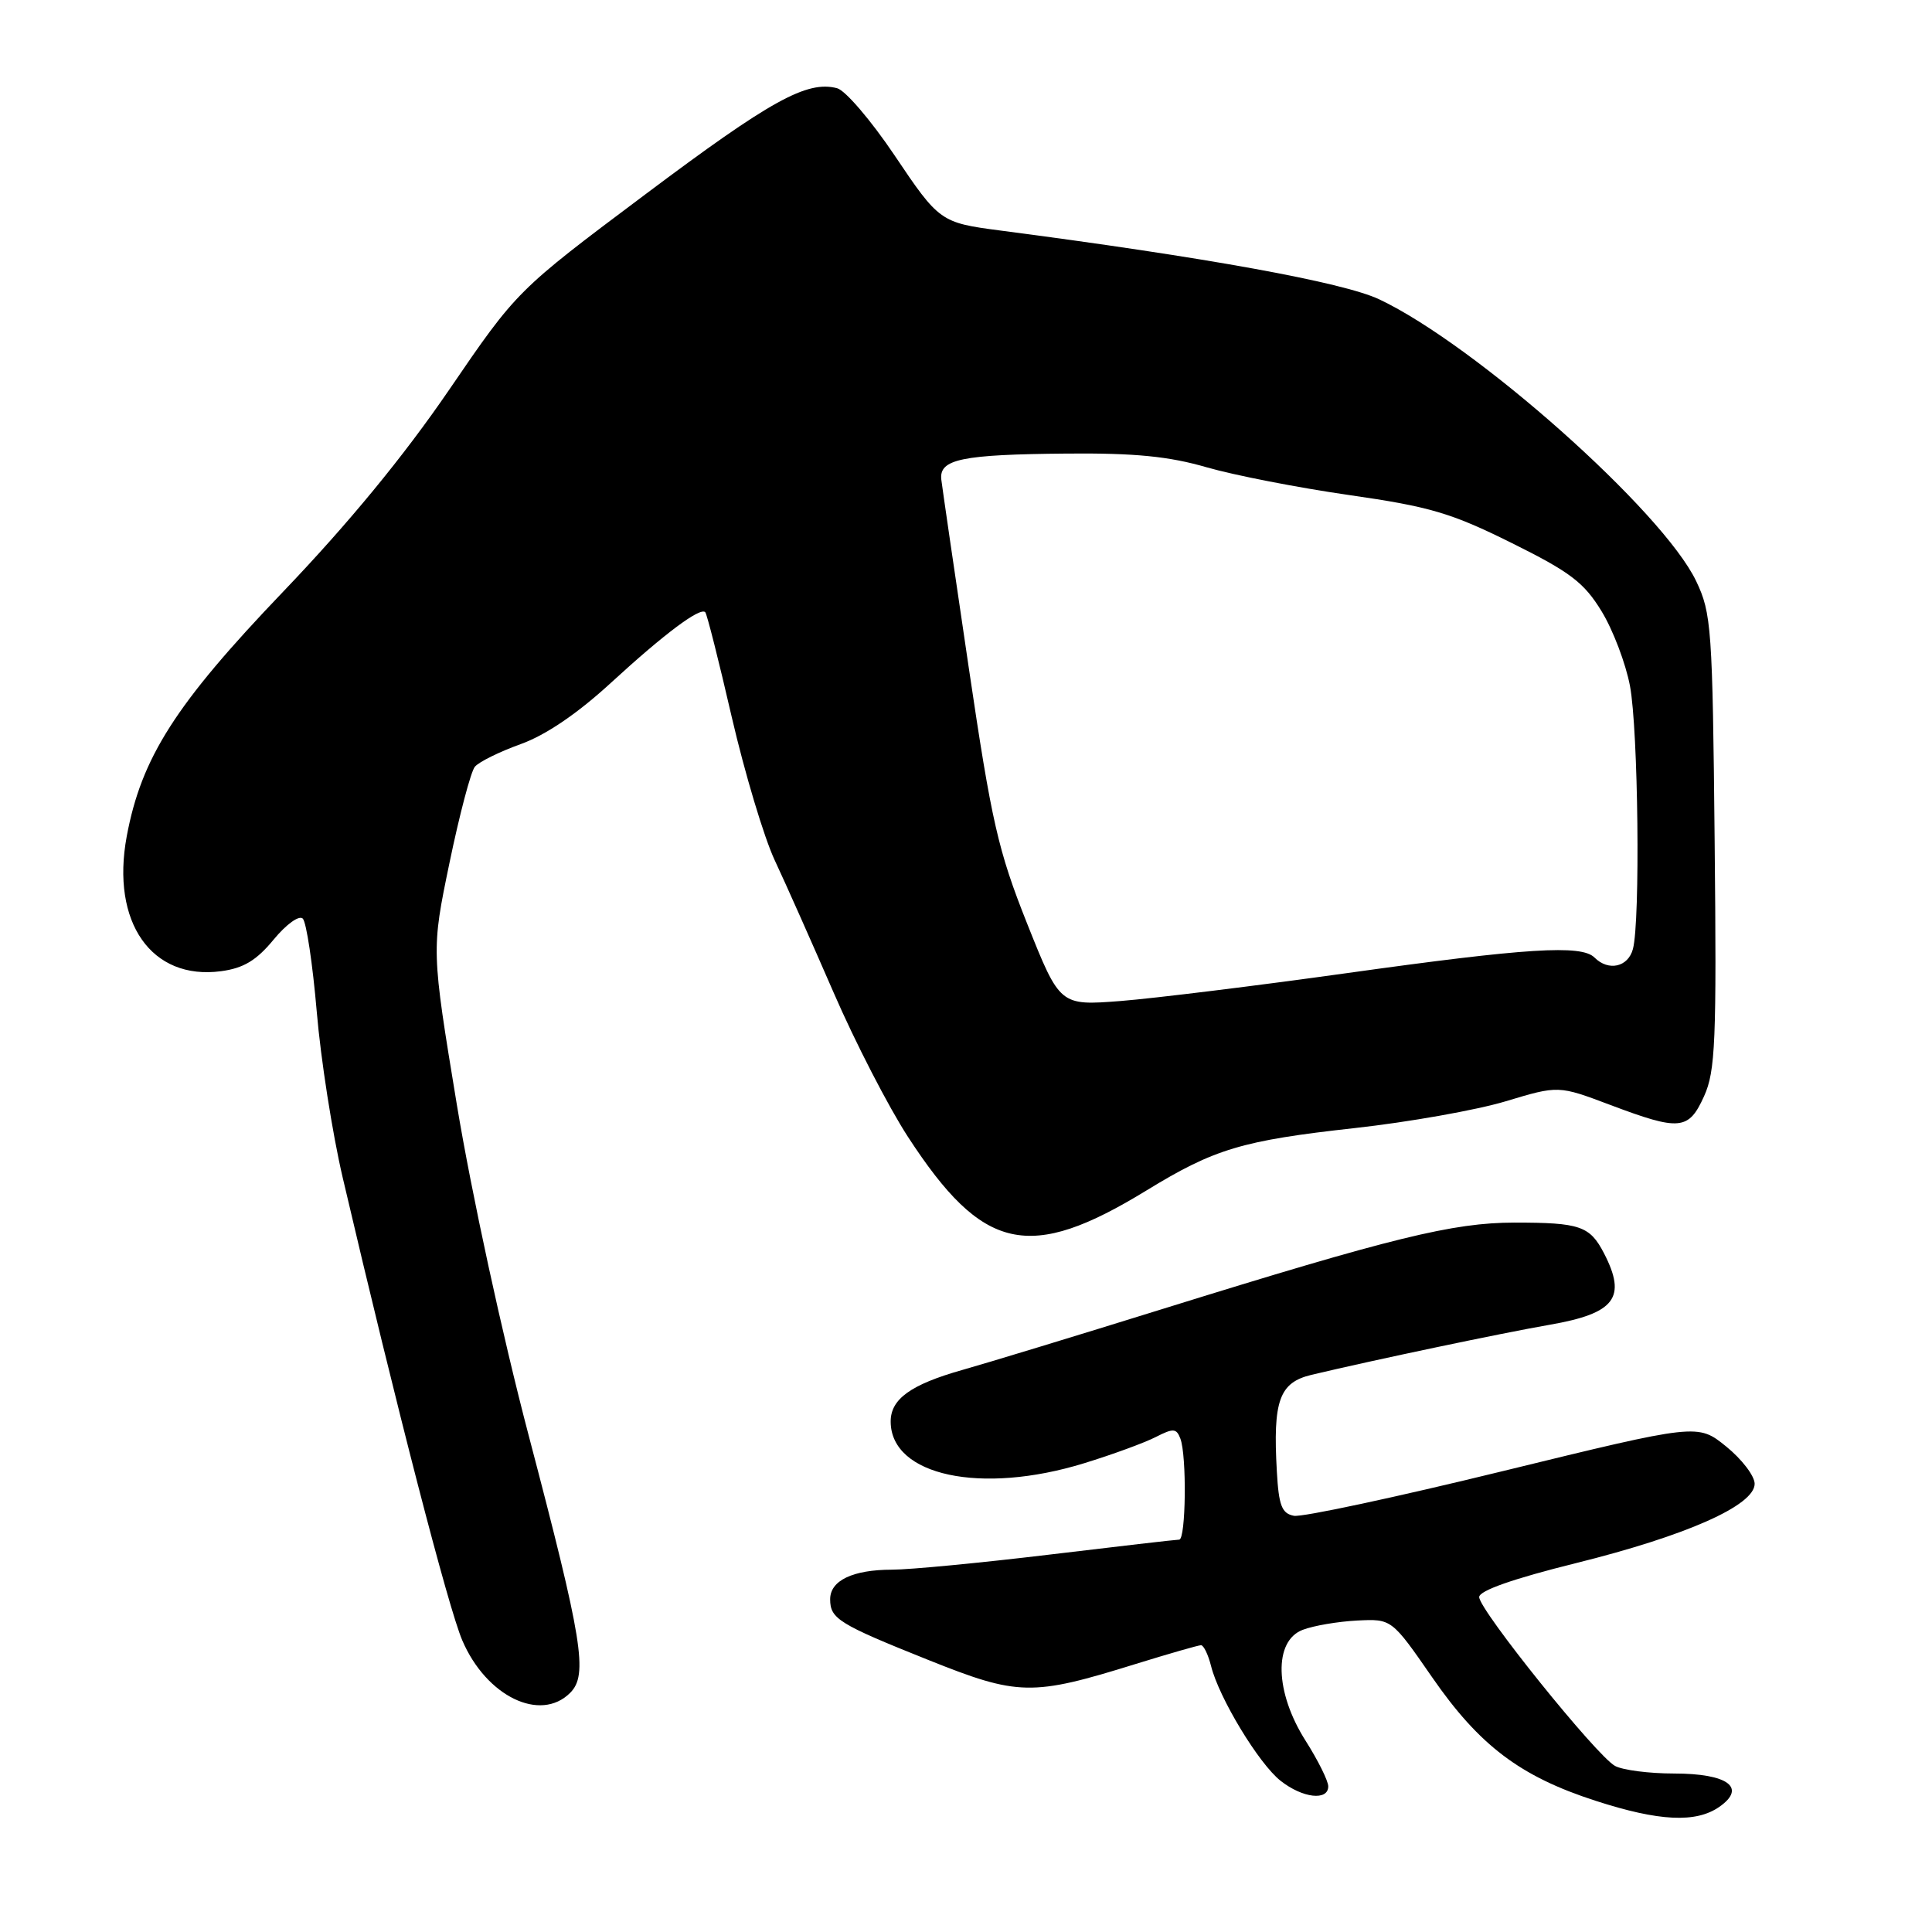 <?xml version="1.0" encoding="UTF-8" standalone="no"?>
<!DOCTYPE svg PUBLIC "-//W3C//DTD SVG 1.1//EN" "http://www.w3.org/Graphics/SVG/1.1/DTD/svg11.dtd" >
<svg xmlns="http://www.w3.org/2000/svg" xmlns:xlink="http://www.w3.org/1999/xlink" version="1.1" viewBox="0 0 256 256">
 <g >
 <path fill="currentColor"
d=" M 227.83 239.41 C 231.47 236.86 228.94 235.00 221.81 235.00 C 218.54 235.00 215.03 234.55 214.01 234.00 C 211.59 232.71 196.00 213.33 196.00 211.62 C 196.00 210.77 200.50 209.19 208.75 207.14 C 223.42 203.50 232.50 199.48 232.50 196.61 C 232.50 195.57 230.80 193.35 228.73 191.67 C 224.96 188.62 224.96 188.62 199.17 194.92 C 184.99 198.39 172.52 201.06 171.45 200.85 C 169.85 200.55 169.44 199.50 169.19 194.99 C 168.65 185.58 169.51 183.19 173.79 182.17 C 182.21 180.17 198.95 176.65 205.33 175.54 C 214.01 174.03 215.58 171.96 212.54 166.07 C 210.66 162.44 209.36 162.00 200.67 162.00 C 192.52 162.01 184.55 163.96 154.00 173.46 C 142.72 176.97 130.80 180.60 127.50 181.53 C 120.65 183.47 117.99 185.40 118.02 188.40 C 118.07 195.54 129.99 198.09 143.64 193.89 C 147.42 192.73 151.69 191.16 153.15 190.41 C 155.46 189.23 155.88 189.25 156.40 190.61 C 157.27 192.86 157.14 204.00 156.25 204.01 C 155.84 204.01 148.07 204.91 139.00 206.00 C 129.93 207.09 120.56 207.99 118.18 207.99 C 112.98 208.00 110.00 209.43 110.00 211.91 C 110.00 214.50 111.14 215.20 123.00 219.95 C 134.94 224.73 136.71 224.77 150.50 220.48 C 154.90 219.12 158.79 218.00 159.14 218.00 C 159.49 218.00 160.09 219.24 160.47 220.75 C 161.52 224.97 166.81 233.71 169.69 235.97 C 172.61 238.27 176.00 238.65 176.00 236.70 C 176.00 235.98 174.65 233.26 173.00 230.66 C 168.91 224.22 168.74 217.43 172.62 215.96 C 174.05 215.41 177.29 214.86 179.82 214.73 C 184.40 214.50 184.40 214.50 189.76 222.24 C 196.02 231.29 201.42 235.38 211.41 238.61 C 219.83 241.34 224.73 241.58 227.83 239.41 Z  M 75.55 224.31 C 77.94 221.92 77.22 217.46 70.03 190.12 C 66.55 176.87 62.48 158.12 60.54 146.41 C 57.16 125.90 57.16 125.90 59.56 114.33 C 60.88 107.96 62.39 102.24 62.92 101.60 C 63.45 100.96 66.18 99.61 68.99 98.60 C 72.31 97.41 76.52 94.55 80.98 90.45 C 88.05 83.96 92.77 80.43 93.45 81.12 C 93.67 81.34 95.25 87.58 96.96 95.01 C 98.68 102.43 101.24 110.97 102.66 114.00 C 104.08 117.02 107.58 124.90 110.45 131.50 C 113.31 138.10 117.75 146.71 120.31 150.64 C 130.24 165.90 136.36 167.27 151.95 157.72 C 160.94 152.22 164.58 151.13 179.48 149.48 C 186.64 148.69 195.65 147.09 199.50 145.93 C 206.50 143.82 206.50 143.82 213.37 146.41 C 222.58 149.88 223.75 149.78 225.80 145.25 C 227.30 141.94 227.47 138.01 227.20 111.50 C 226.92 83.20 226.78 81.25 224.75 77.00 C 220.33 67.75 195.55 45.72 182.77 39.67 C 177.98 37.40 159.75 34.09 132.50 30.54 C 124.64 29.51 124.43 29.37 118.51 20.55 C 115.42 15.96 112.01 11.97 110.92 11.69 C 106.92 10.64 102.11 13.30 85.50 25.76 C 68.50 38.50 68.50 38.50 59.50 51.67 C 53.48 60.47 46.19 69.34 37.50 78.42 C 23.24 93.32 18.74 100.37 16.79 110.83 C 14.68 122.21 20.07 129.92 29.29 128.69 C 32.28 128.29 33.98 127.26 36.25 124.51 C 37.94 122.46 39.64 121.24 40.12 121.72 C 40.60 122.20 41.43 127.74 41.97 134.04 C 42.50 140.34 44.05 150.22 45.40 156.00 C 52.56 186.58 59.40 213.05 61.26 217.37 C 64.44 224.78 71.60 228.26 75.55 224.31 Z  M 136.10 122.38 C 132.25 112.70 131.40 108.97 128.37 88.50 C 126.49 75.85 124.86 64.63 124.73 63.56 C 124.41 60.84 127.39 60.22 141.39 60.10 C 150.38 60.02 154.90 60.47 159.89 61.92 C 163.53 62.97 172.03 64.63 178.79 65.60 C 189.46 67.13 192.29 67.97 200.27 71.93 C 208.07 75.80 209.89 77.18 212.22 81.00 C 213.73 83.47 215.42 87.92 215.98 90.89 C 217.08 96.69 217.36 122.05 216.37 125.75 C 215.73 128.15 213.13 128.73 211.28 126.88 C 209.55 125.15 202.32 125.61 178.50 128.94 C 166.40 130.63 152.89 132.29 148.47 132.64 C 140.44 133.26 140.44 133.26 136.10 122.38 Z "/>
</g>
</svg>